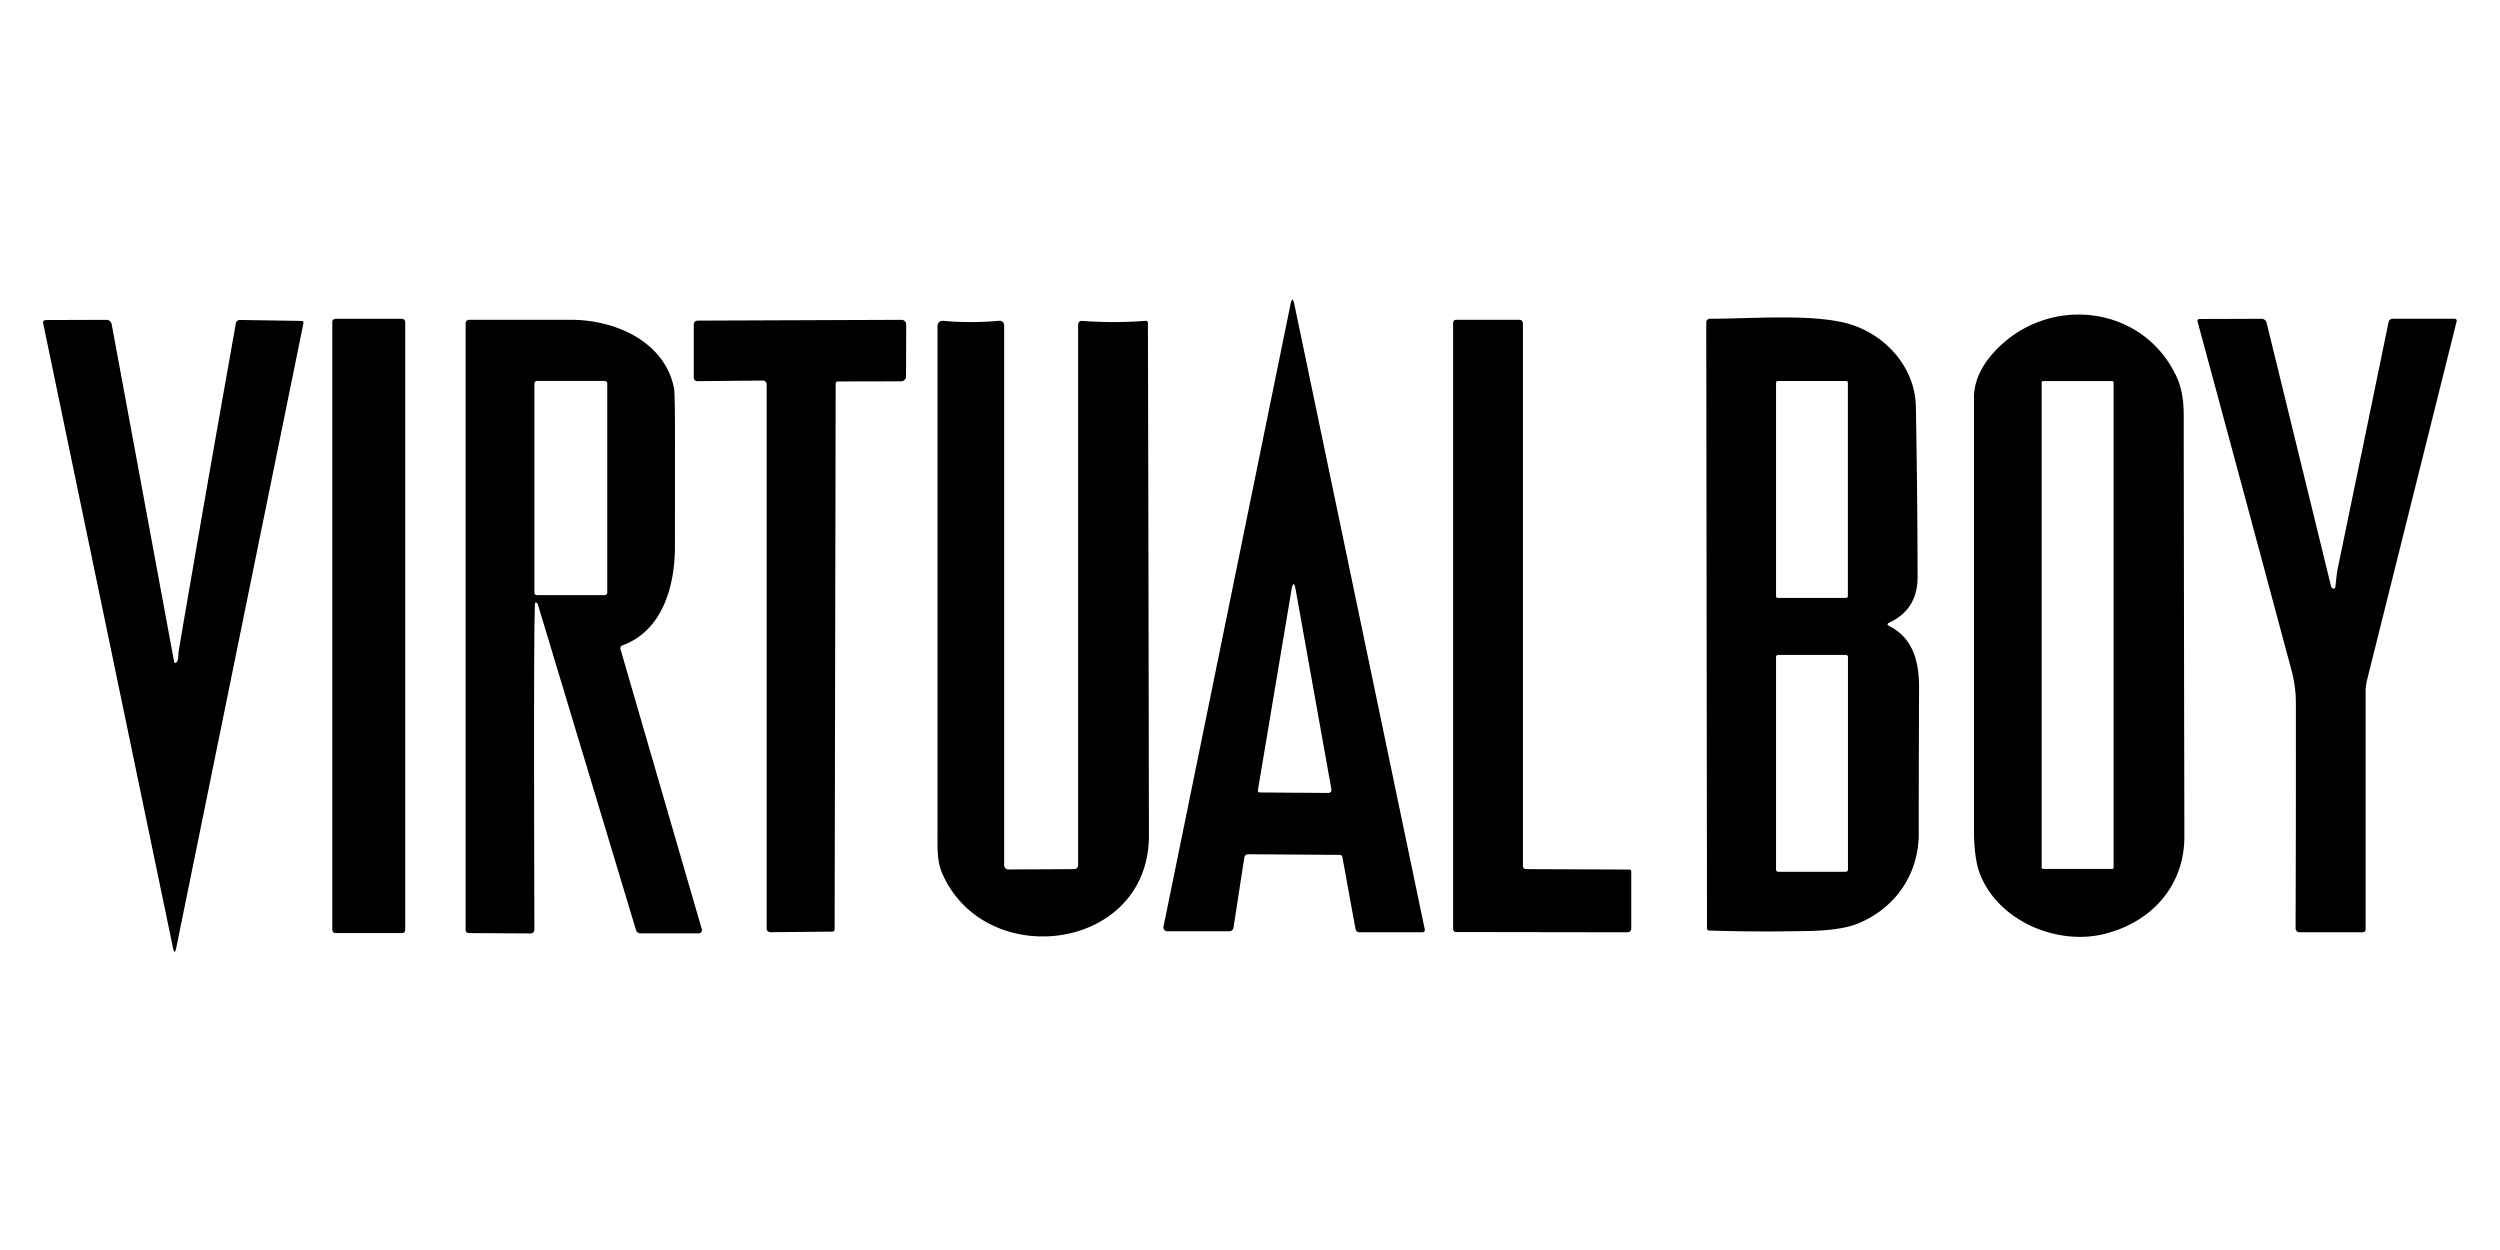 <?xml version="1.0" encoding="UTF-8" standalone="no"?>
<!DOCTYPE svg PUBLIC "-//W3C//DTD SVG 1.1//EN" "http://www.w3.org/Graphics/SVG/1.1/DTD/svg11.dtd">
<svg xmlns="http://www.w3.org/2000/svg" version="1.1" viewBox="0 0 600 300">
<path fill="#000000" d="
  M 309.71 73.08
  Q 310.17 70.81 310.65 73.07
  L 341.95 223.09
  A 0.55 0.54 84.0 0 1 341.42 223.75
  L 326.21 223.75
  A 0.90 0.89 85.0 0 1 325.33 223.00
  L 322.17 205.68
  A 0.62 0.62 -4.5 0 0 321.57 205.17
  L 299.57 205.02
  A 0.95 0.94 -85.4 0 0 298.63 205.83
  L 296.04 222.65
  A 1.00 0.99 -85.6 0 1 295.06 223.50
  L 280.14 223.50
  A 0.92 0.92 -84.3 0 1 279.24 222.40
  L 309.71 73.08
  Z
  M 309.93 141.74
  L 301.89 189.66
  A 0.45 0.45 -85.1 0 0 302.33 190.19
  L 318.82 190.31
  A 0.73 0.72 85.4 0 0 319.54 189.46
  L 311.00 141.73
  Q 310.45 138.66 309.93 141.74
  Z"
/>
<path fill="#000000" d="
  M 478.66 84.41
  C 491.43 70.54 514.45 73.06 522.44 90.56
  Q 524.09 94.18 524.09 99.50
  Q 524.15 150.13 524.25 200.75
  C 524.27 212.80 516.13 221.53 504.73 224.22
  C 493.55 226.86 479.51 221.03 475.14 209.62
  Q 473.75 206.00 473.75 198.70
  Q 473.75 147.10 473.75 95.50
  Q 473.75 89.74 478.66 84.41
  Z
  M 507.26 91.78
  A 0.32 0.32 0.0 0 0 506.94 91.46
  L 490.32 91.46
  A 0.32 0.32 0.0 0 0 490.00 91.78
  L 490.00 208.22
  A 0.32 0.32 0.0 0 0 490.32 208.54
  L 506.94 208.54
  A 0.32 0.32 0.0 0 0 507.26 208.22
  L 507.26 91.78
  Z"
/>
<rect fill="#000000" x="79.75" y="76.52" width="17.50" height="147.42" rx="0.72"/>
<path fill="#000000" d="
  M 460.50 200.00
  C 460.50 209.96 454.79 217.98 445.95 221.63
  Q 442.02 223.25 434.33 223.43
  Q 422.26 223.71 410.19 223.33
  A 0.53 0.51 1.2 0 1 409.68 222.82
  L 409.50 77.38
  A 0.88 0.88 0.0 0 1 410.38 76.50
  C 421.02 76.50 436.34 75.14 444.82 78.08
  C 452.97 80.92 459.65 88.41 459.81 97.64
  Q 460.18 118.07 460.22 138.50
  Q 460.24 146.24 453.42 149.44
  Q 452.60 149.83 453.41 150.24
  C 459.33 153.22 460.60 159.11 460.58 165.25
  Q 460.50 182.62 460.50 200.00
  Z
  M 443.49 91.88
  A 0.44 0.44 0.0 0 0 443.05 91.44
  L 426.69 91.44
  A 0.44 0.44 0.0 0 0 426.25 91.88
  L 426.25 143.06
  A 0.44 0.44 0.0 0 0 426.69 143.50
  L 443.05 143.50
  A 0.44 0.44 0.0 0 0 443.49 143.06
  L 443.49 91.88
  Z
  M 443.51 157.71
  A 0.53 0.53 0.0 0 0 442.98 157.18
  L 426.78 157.18
  A 0.53 0.53 0.0 0 0 426.25 157.71
  L 426.25 208.71
  A 0.53 0.53 0.0 0 0 426.78 209.24
  L 442.98 209.24
  A 0.53 0.53 0.0 0 0 443.51 208.71
  L 443.51 157.71
  Z"
/>
<path fill="#000000" d="
  M 560.06 141.27
  Q 560.45 141.24 560.50 140.75
  Q 560.86 137.39 560.99 136.75
  Q 567.17 106.91 573.26 77.29
  A 1.00 1.00 6.1 0 1 574.24 76.50
  L 589.14 76.50
  A 0.47 0.47 7.1 0 1 589.60 77.09
  L 568.11 163.14
  Q 567.75 164.56 567.75 166.00
  L 567.75 223.07
  A 0.68 0.68 -89.9 0 1 567.07 223.75
  L 551.88 223.75
  A 0.94 0.94 -89.7 0 1 550.94 222.80
  Q 551.04 195.96 551.01 168.67
  Q 551.00 164.75 549.99 160.98
  Q 538.79 119.21 527.41 77.15
  A 0.47 0.46 81.8 0 1 527.85 76.56
  L 542.75 76.51
  A 1.26 1.26 -6.9 0 1 543.99 77.48
  L 559.45 140.70
  A 0.72 0.52 78.9 0 0 560.06 141.27
  Z"
/>
<path fill="#000000" d="
  M 42.28 159.03
  C 42.94 158.52 42.75 156.99 42.87 156.31
  Q 49.53 117.25 56.62 77.57
  A 0.94 0.89 -84.3 0 1 57.52 76.79
  L 72.44 77.02
  A 0.45 0.42 -83.1 0 1 72.83 77.56
  L 42.30 227.48
  Q 41.92 229.38 41.52 227.49
  L 10.35 77.54
  A 0.61 0.60 84.1 0 1 10.93 76.81
  L 25.54 76.76
  A 1.29 1.28 84.6 0 1 26.80 77.81
  L 41.79 158.84
  A 0.31 0.31 66.1 0 0 42.28 159.03
  Z"
/>
<path fill="#000000" d="
  M 128.45 144.64
  C 127.99 144.94 128.25 215.86 128.25 223.16
  A 0.89 0.87 0.3 0 1 127.35 224.03
  L 112.46 223.94
  A 0.72 0.70 0.4 0 1 111.75 223.24
  L 111.75 77.62
  A 0.87 0.87 0.0 0 1 112.62 76.75
  Q 124.62 76.75 137.00 76.75
  C 147.70 76.75 159.57 81.99 161.77 93.20
  Q 162.00 94.40 162.00 105.83
  Q 162.00 118.54 161.98 131.25
  C 161.98 140.44 159.11 151.37 149.36 154.90
  A 0.72 0.71 -18.2 0 0 148.91 155.77
  L 168.44 223.03
  A 0.76 0.76 -8.0 0 1 167.71 224.00
  L 153.65 224.00
  A 1.04 1.03 -8.3 0 1 152.66 223.27
  L 129.08 145.04
  A 0.54 0.38 67.4 0 0 128.45 144.64
  Z
  M 145.74 92.04
  A 0.61 0.61 0.0 0 0 145.13 91.43
  L 128.87 91.43
  A 0.61 0.61 0.0 0 0 128.26 92.04
  L 128.26 142.22
  A 0.61 0.61 0.0 0 0 128.87 142.83
  L 145.13 142.83
  A 0.61 0.61 0.0 0 0 145.74 142.22
  L 145.74 92.04
  Z"
/>
<path fill="#000000" d="
  M 167.42 76.95
  L 216.36 76.76
  A 1.12 1.12 -88.7 0 1 217.49 77.89
  L 217.45 90.35
  A 1.22 1.17 -0.2 0 1 216.24 91.52
  L 201.06 91.55
  A 0.51 0.51 -0.6 0 0 200.56 92.06
  L 200.31 223.06
  A 0.53 0.51 89.4 0 1 199.81 223.59
  L 184.86 223.73
  A 0.87 0.85 89.7 0 1 184.00 222.86
  L 184.00 92.24
  A 0.94 0.91 -0.3 0 0 183.05 91.33
  L 167.36 91.48
  A 0.87 0.85 89.7 0 1 166.50 90.61
  L 166.50 77.89
  A 0.94 0.93 89.7 0 1 167.42 76.95
  Z"
/>
<path fill="#000000" d="
  M 391.05 208.69
  A 0.46 0.45 -90.0 0 1 391.50 209.15
  L 391.50 222.90
  A 0.85 0.85 -0.0 0 1 390.65 223.75
  L 349.45 223.69
  A 0.71 0.70 -90.0 0 1 348.75 222.98
  L 348.75 77.44
  A 0.69 0.69 0.0 0 1 349.44 76.75
  L 364.69 76.75
  A 0.81 0.81 0.0 0 1 365.50 77.56
  L 365.50 207.85
  A 0.76 0.74 0.4 0 0 366.25 208.59
  L 391.05 208.69
  Z"
/>
<path fill="#000000" d="
  M 242.00 208.67
  L 257.82 208.59
  A 0.94 0.90 -0.3 0 0 258.75 207.69
  L 258.75 77.86
  A 0.85 0.85 -87.8 0 1 259.66 77.01
  Q 267.25 77.59 274.98 77.00
  A 0.48 0.48 -2.2 0 1 275.50 77.48
  Q 275.65 139.00 275.74 200.51
  C 275.79 228.36 236.32 233.38 226.06 209.44
  C 224.90 206.73 225.00 203.54 225.00 200.36
  Q 225.00 139.30 225.00 78.20
  A 1.20 1.20 -87.6 0 1 226.30 77.00
  Q 233.00 77.60 239.83 76.99
  A 1.08 1.08 87.6 0 1 241.00 78.07
  L 241.00 207.71
  A 1.00 0.96 0.0 0 0 242.00 208.67
  Z"
/>
</svg>
